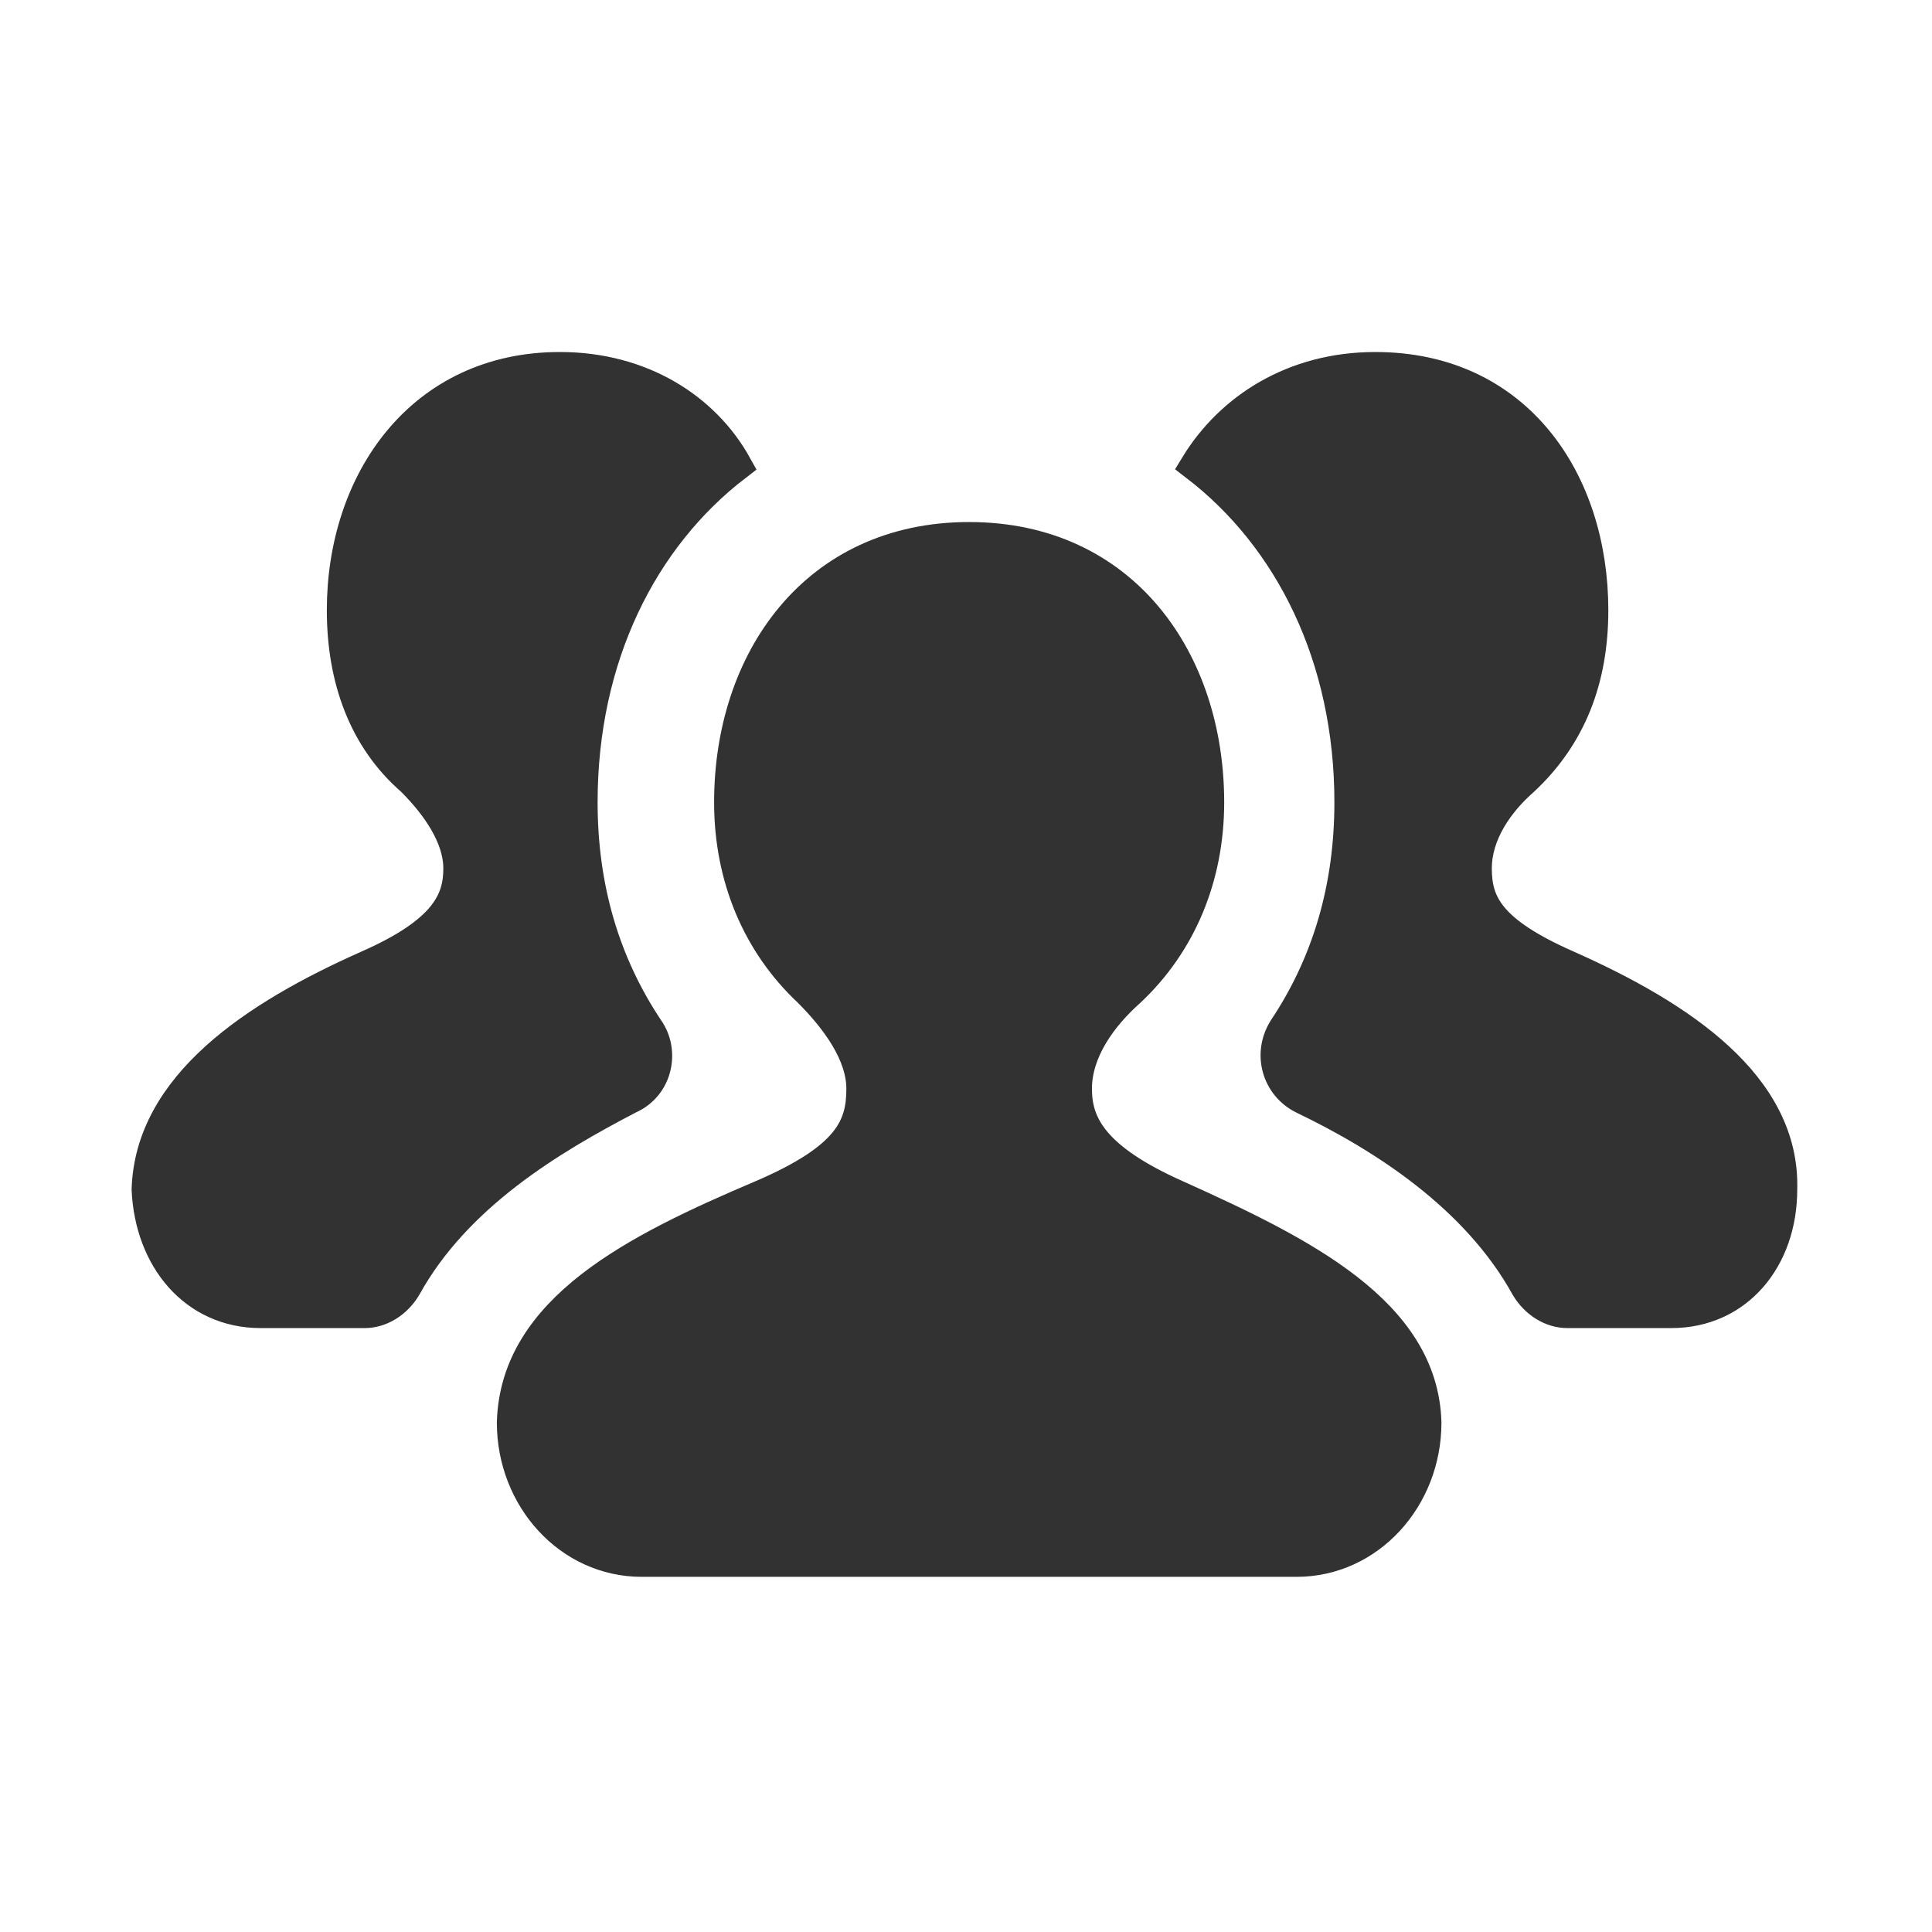 <!DOCTYPE svg PUBLIC "-//W3C//DTD SVG 1.1//EN" "http://www.w3.org/Graphics/SVG/1.1/DTD/svg11.dtd">
<!-- Uploaded to: SVG Repo, www.svgrepo.com, Transformed by: SVG Repo Mixer Tools -->
<svg fill="#333232" xmlns="http://www.w3.org/2000/svg" width="800px" height="800px" viewBox="-4.68 -4.68 61.36 61.36" enable-background="new 0 0 52 52" xml:space="preserve" stroke="#333232">
<g id="SVGRepo_bgCarrier" stroke-width="0"/>
<g id="SVGRepo_tracerCarrier" stroke-linecap="round" stroke-linejoin="round"/>
<g id="SVGRepo_iconCarrier"> <g> <path d="M15.9,28c-1.4-2.1-2.1-4.5-2.1-7.2c0-4.6,1.9-8.4,4.9-10.7c-1-1.8-3-3.1-5.6-3.1c-4.4,0-6.9,3.6-6.9,7.7 c0,2.2,0.7,4.1,2.2,5.4c0.8,0.8,1.5,1.8,1.5,2.8S9.5,24.9,7,26c-3.6,1.6-6.9,3.8-7,7.1C0.1,35.3,1.5,37,3.6,37h3.3 c0.5,0,1-0.3,1.3-0.8c1.6-2.9,4.6-4.7,7.1-6C16.2,29.8,16.4,28.7,15.9,28z"/> <path d="M45.1,26c-2.5-1.1-2.9-2-2.9-3.1s0.7-2.1,1.5-2.8c1.5-1.4,2.2-3.2,2.2-5.4c0-4.1-2.4-7.7-6.9-7.7 c-2.6,0-4.6,1.3-5.7,3.1c3,2.3,4.9,6.1,4.9,10.7c0,2.7-0.7,5.1-2.1,7.2c-0.5,0.8-0.2,1.8,0.6,2.2c2.5,1.2,5.5,3.1,7.1,6 c0.3,0.5,0.8,0.8,1.3,0.8h3.3c2.1,0,3.5-1.7,3.5-3.9C52,29.8,48.7,27.6,45.1,26z"/> <path d="M32.7,33.3c-2.7-1.2-3.2-2.3-3.2-3.4c0-1.2,0.8-2.3,1.7-3.1c1.6-1.5,2.5-3.6,2.5-6c0-4.5-2.7-8.4-7.6-8.4 s-7.6,3.9-7.6,8.4c0,2.4,0.9,4.5,2.5,6c0.9,0.9,1.7,2,1.7,3.1c0,1.2-0.4,2.2-3.2,3.4c-4,1.7-7.8,3.6-7.9,7.2c0,2.4,1.8,4.4,4.1,4.4 h10.4h10.4c2.3,0,4.1-2,4.1-4.4C40.5,37,36.7,35.1,32.7,33.3z"/> </g> </g>
</svg>